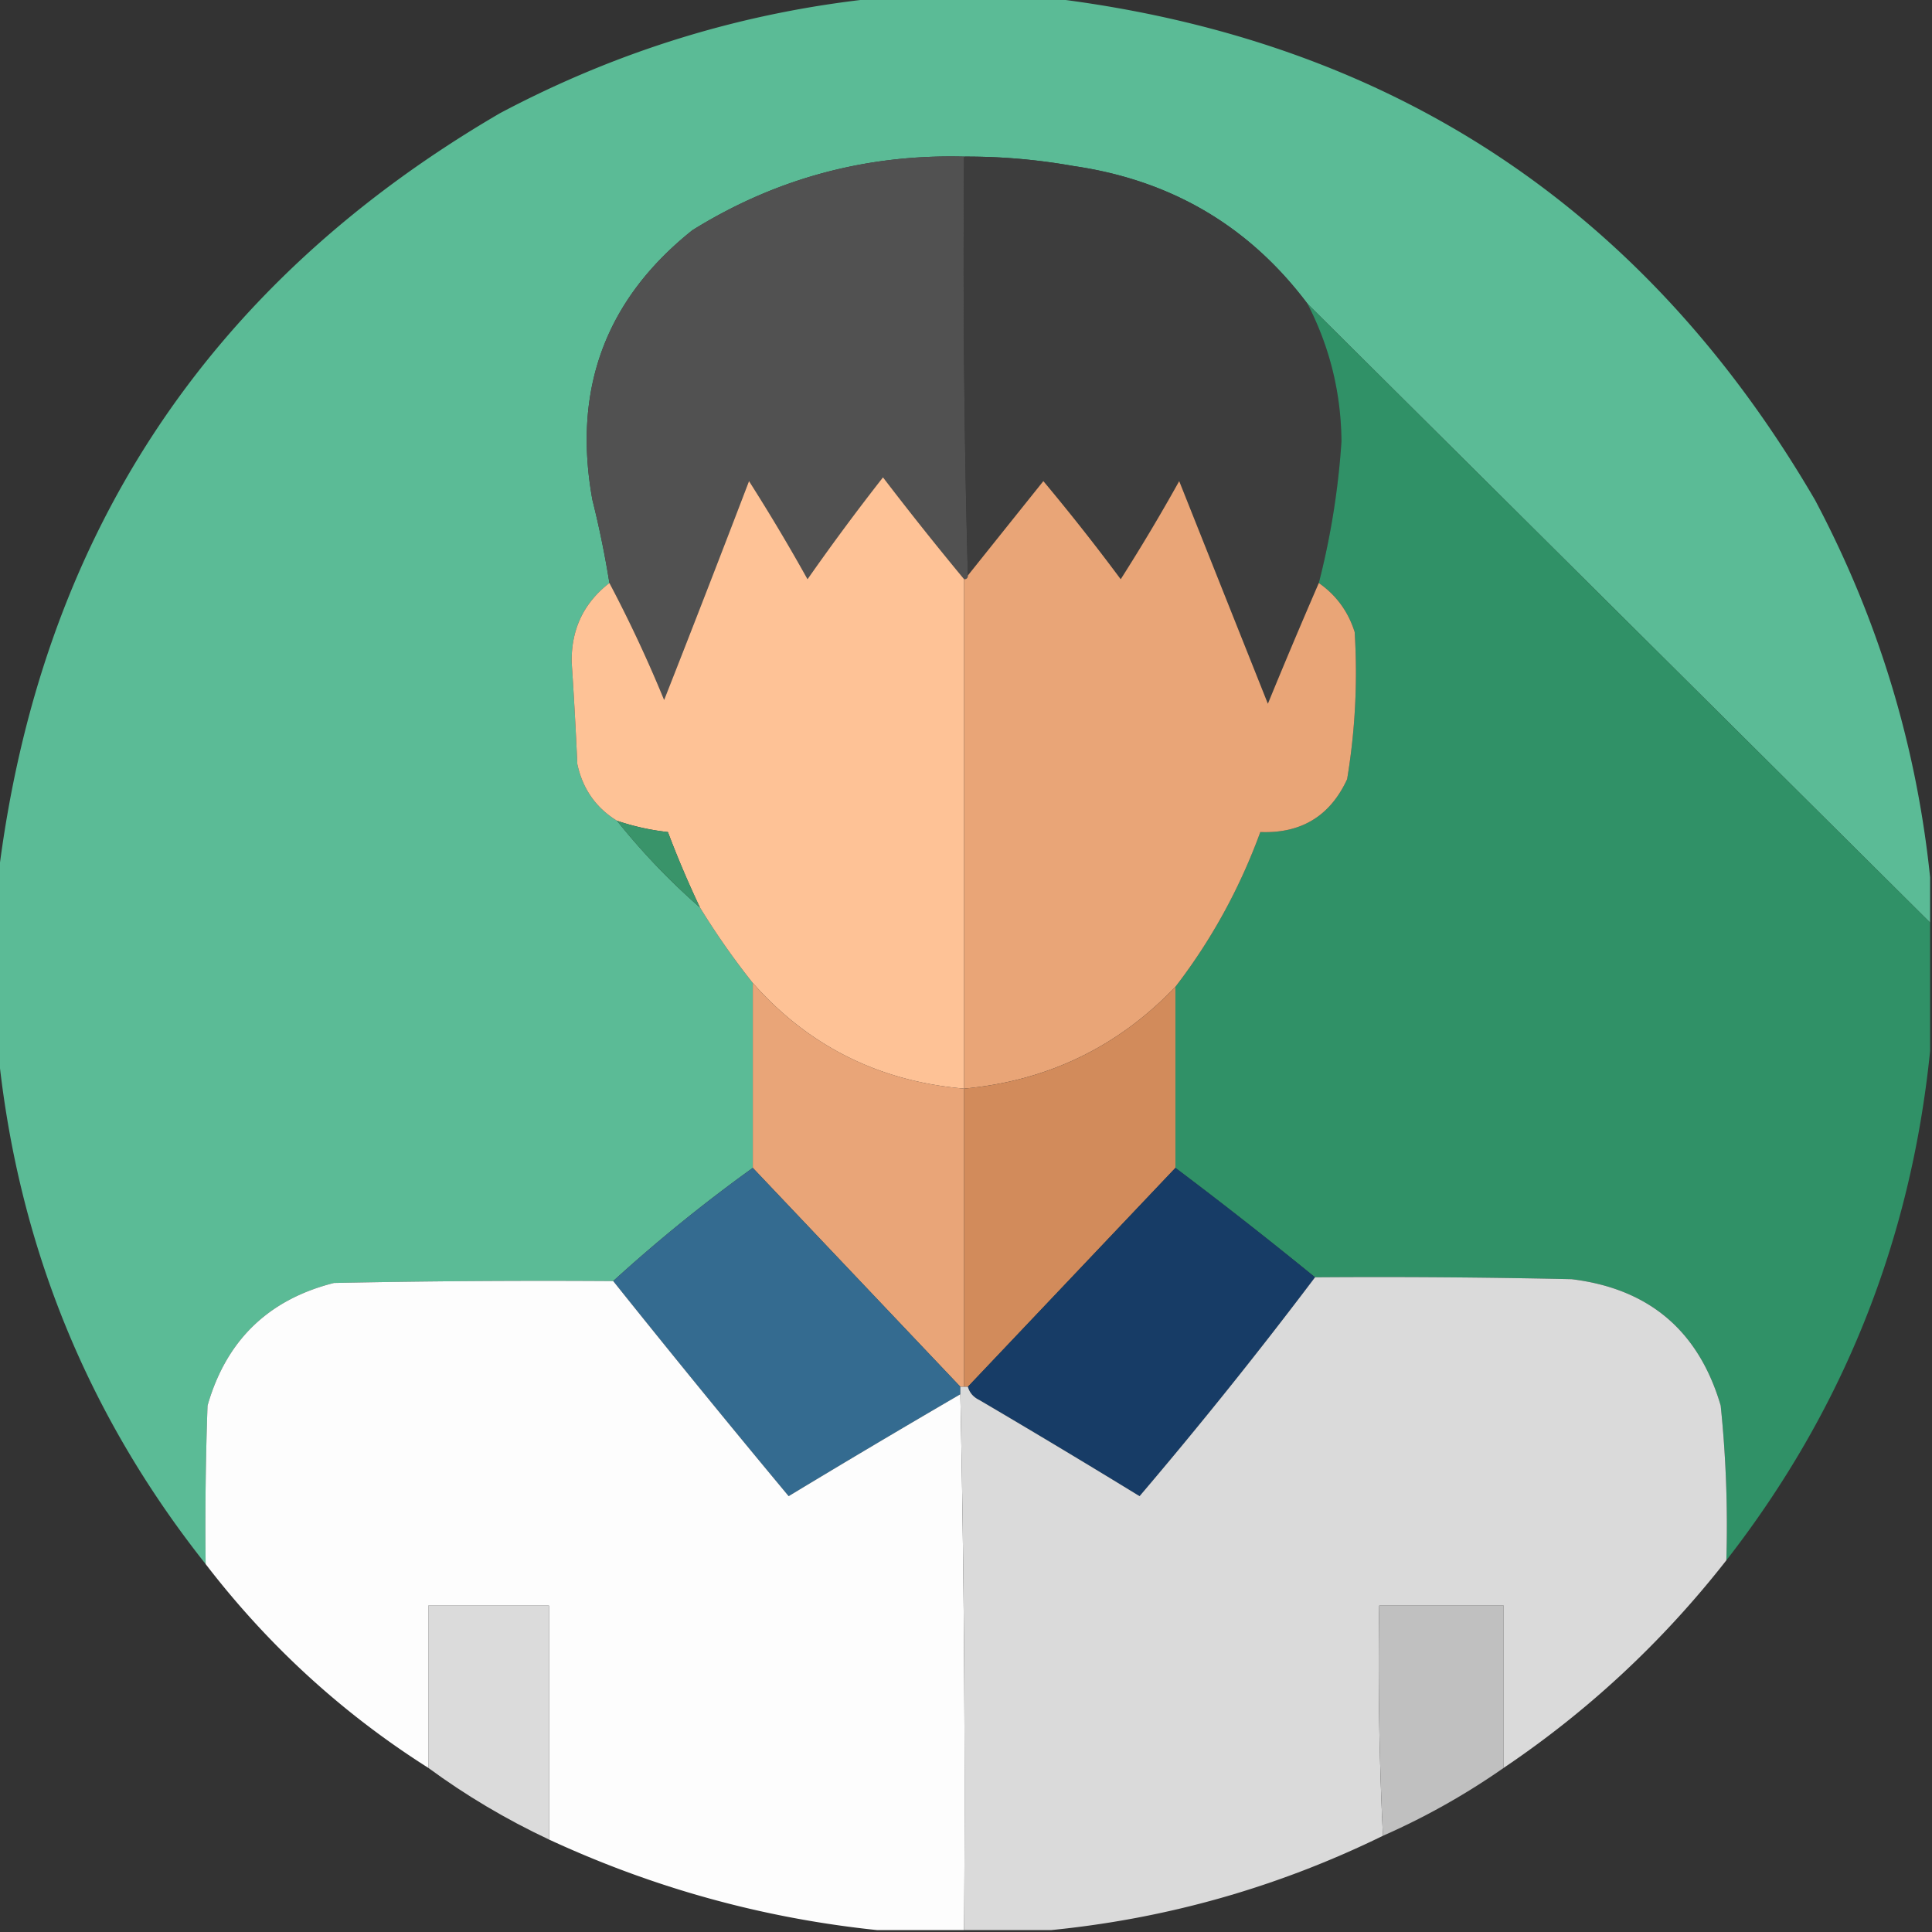 <svg xmlns="http://www.w3.org/2000/svg" width="512" height="512" style="shape-rendering:geometricPrecision;text-rendering:geometricPrecision;image-rendering:optimizeQuality;fill-rule:evenodd;clip-rule:evenodd"><rect width="100%" height="100%" fill="#333333" stroke="none"/><path fill="#5bbb96" d="M232.5-.5h46c89.644 10.888 157.144 55.221 202.5 133 16.695 31.471 26.861 64.804 30.5 100v12l-165-164c-15.461-20.58-36.128-32.746-62-36.5a160.806 160.806 0 0 0-29-2.5c-26.02-.663-50.02 5.837-72 19.5-23.009 18.341-31.843 42.175-26.5 71.5a258.562 258.562 0 0 1 4.5 22c-6.803 5.275-10.136 12.275-10 21 .6 8.994 1.1 17.994 1.5 27 1.425 6.57 4.925 11.57 10.5 15a178.919 178.919 0 0 0 22 23 202.624 202.624 0 0 0 14 20v49a410.856 410.856 0 0 0-37 30c-24.669-.167-49.336 0-74 .5-17.391 4.391-28.558 15.224-33.5 32.5a882.407 882.407 0 0 0-.5 42c-31.575-39.838-49.908-85.172-55-136v-46C10.387 142.857 54.72 75.357 132.5 30c31.471-16.695 64.804-26.861 100-30.5Z" style="opacity:.997"/><path fill="#515151" d="M255.5 41.5c-.332 37.17.002 74.17 1 111 0 .667-.333 1-1 1a890.888 890.888 0 0 1-21.5-27 623.144 623.144 0 0 0-20 27 507.834 507.834 0 0 0-15.5-26 6105.384 6105.384 0 0 1-22.5 58 354.03 354.03 0 0 0-14.5-31 258.562 258.562 0 0 0-4.5-22c-5.343-29.325 3.491-53.159 26.5-71.5 21.98-13.663 45.98-20.163 72-19.5Z" style="opacity:1"/><path fill="#3d3d3d" d="M255.5 41.5c9.739-.044 19.406.79 29 2.5 25.872 3.754 46.539 15.92 62 36.5 5.898 11.426 8.898 23.593 9 36.5a204.376 204.376 0 0 1-6 37.5 1726.957 1726.957 0 0 0-13.5 32c-7.839-19.675-15.672-39.342-23.5-59a507.834 507.834 0 0 1-15.5 26 576.239 576.239 0 0 0-20.5-26c-6.69 8.352-13.357 16.686-20 25-.998-36.83-1.332-73.83-1-111Z" style="opacity:1"/><path fill="#309167" d="m346.5 80.5 165 164v34c-5.091 50.294-23.091 95.294-54 135a309.553 309.553 0 0 0-1.5-41c-5.822-19.822-18.989-30.989-39.5-33.5a2311.03 2311.03 0 0 0-68-.5 1219.606 1219.606 0 0 0-37-29v-48c9.535-12.392 17.035-26.059 22.5-41 10.831.422 18.498-4.244 23-14a171.89 171.89 0 0 0 2-39c-1.711-5.431-4.877-9.765-9.5-13a204.376 204.376 0 0 0 6-37.5c-.102-12.907-3.102-25.074-9-36.5Z" style="opacity:1"/><path fill="#fec296" d="M255.5 153.5v135c-22.553-1.943-41.22-11.276-56-28a202.624 202.624 0 0 1-14-20 265.933 265.933 0 0 1-8.5-20 63.266 63.266 0 0 1-13.5-3c-5.575-3.43-9.075-8.43-10.5-15-.4-9.006-.9-18.006-1.5-27-.136-8.725 3.197-15.725 10-21a354.03 354.03 0 0 1 14.5 31 6105.384 6105.384 0 0 0 22.5-58 507.834 507.834 0 0 1 15.5 26 623.144 623.144 0 0 1 20-27 890.888 890.888 0 0 0 21.5 27Z" style="opacity:1"/><path fill="#e9a577" d="M349.5 154.5c4.623 3.235 7.789 7.569 9.5 13a171.89 171.89 0 0 1-2 39c-4.502 9.756-12.169 14.422-23 14-5.465 14.941-12.965 28.608-22.5 41-15.227 15.946-33.894 24.946-56 27v-135c.667 0 1-.333 1-1 6.643-8.314 13.31-16.648 20-25a576.239 576.239 0 0 1 20.5 26 507.834 507.834 0 0 0 15.5-26c7.828 19.658 15.661 39.325 23.5 59a1726.957 1726.957 0 0 1 13.5-32Z" style="opacity:1"/><path fill="#39946a" d="M163.5 217.5a63.266 63.266 0 0 0 13.5 3 265.933 265.933 0 0 0 8.5 20 178.919 178.919 0 0 1-22-23Z" style="opacity:1"/><path fill="#e9a578" d="M199.5 260.5c14.78 16.724 33.447 26.057 56 28v79h-1c-18.361-19.36-36.694-38.693-55-58v-49Z" style="opacity:1"/><path fill="#d28b5b" d="M311.5 261.5v48l-55 58h-1v-79c22.106-2.054 40.773-11.054 56-27Z" style="opacity:1"/><path fill="#346b90" d="M199.5 309.5c18.306 19.307 36.639 38.64 55 58v2a3198.053 3198.053 0 0 0-45.5 27 3685.812 3685.812 0 0 1-46.5-57 410.856 410.856 0 0 1 37-30Z" style="opacity:1"/><path fill="#173c66" d="M311.5 309.5a1219.606 1219.606 0 0 1 37 29 1264.08 1264.08 0 0 1-46.5 58 2715.971 2715.971 0 0 0-42.5-25.5c-1.563-.759-2.563-1.926-3-3.5l55-58Z" style="opacity:1"/><path fill="#fefefe" d="M162.5 339.5a3685.812 3685.812 0 0 0 46.5 57 3198.053 3198.053 0 0 1 45.5-27 5041.406 5041.406 0 0 1 1 142h-23c-30.247-3.147-59.247-11.147-87-24v-62h-32v43c-22.773-14.432-42.44-32.432-59-54-.167-14.004 0-28.004.5-42 4.942-17.276 16.109-28.109 33.5-32.5 24.664-.5 49.331-.667 74-.5Z" style="opacity:.996"/><path fill="#dadada" d="M348.5 338.5c22.669-.167 45.336 0 68 .5 20.511 2.511 33.678 13.678 39.5 33.5a309.553 309.553 0 0 1 1.5 41c-16.826 21.497-36.493 39.83-59 55v-43h-33a931.31 931.31 0 0 0 1 61c-27.843 13.615-57.176 21.948-88 25h-23c.332-47.503-.001-94.836-1-142v-2h2c.437 1.574 1.437 2.741 3 3.5a2715.971 2715.971 0 0 1 42.5 25.5 1264.08 1264.08 0 0 0 46.5-58Z" style="opacity:1"/><path fill="#dbdbdb" d="M145.5 487.5c-11.363-5.341-22.03-11.674-32-19v-43h32v62Z" style="opacity:1"/><path fill="silver" d="M398.5 468.5a188.05 188.05 0 0 1-32 18 931.31 931.31 0 0 1-1-61h33v43Z" style="opacity:1"/></svg>